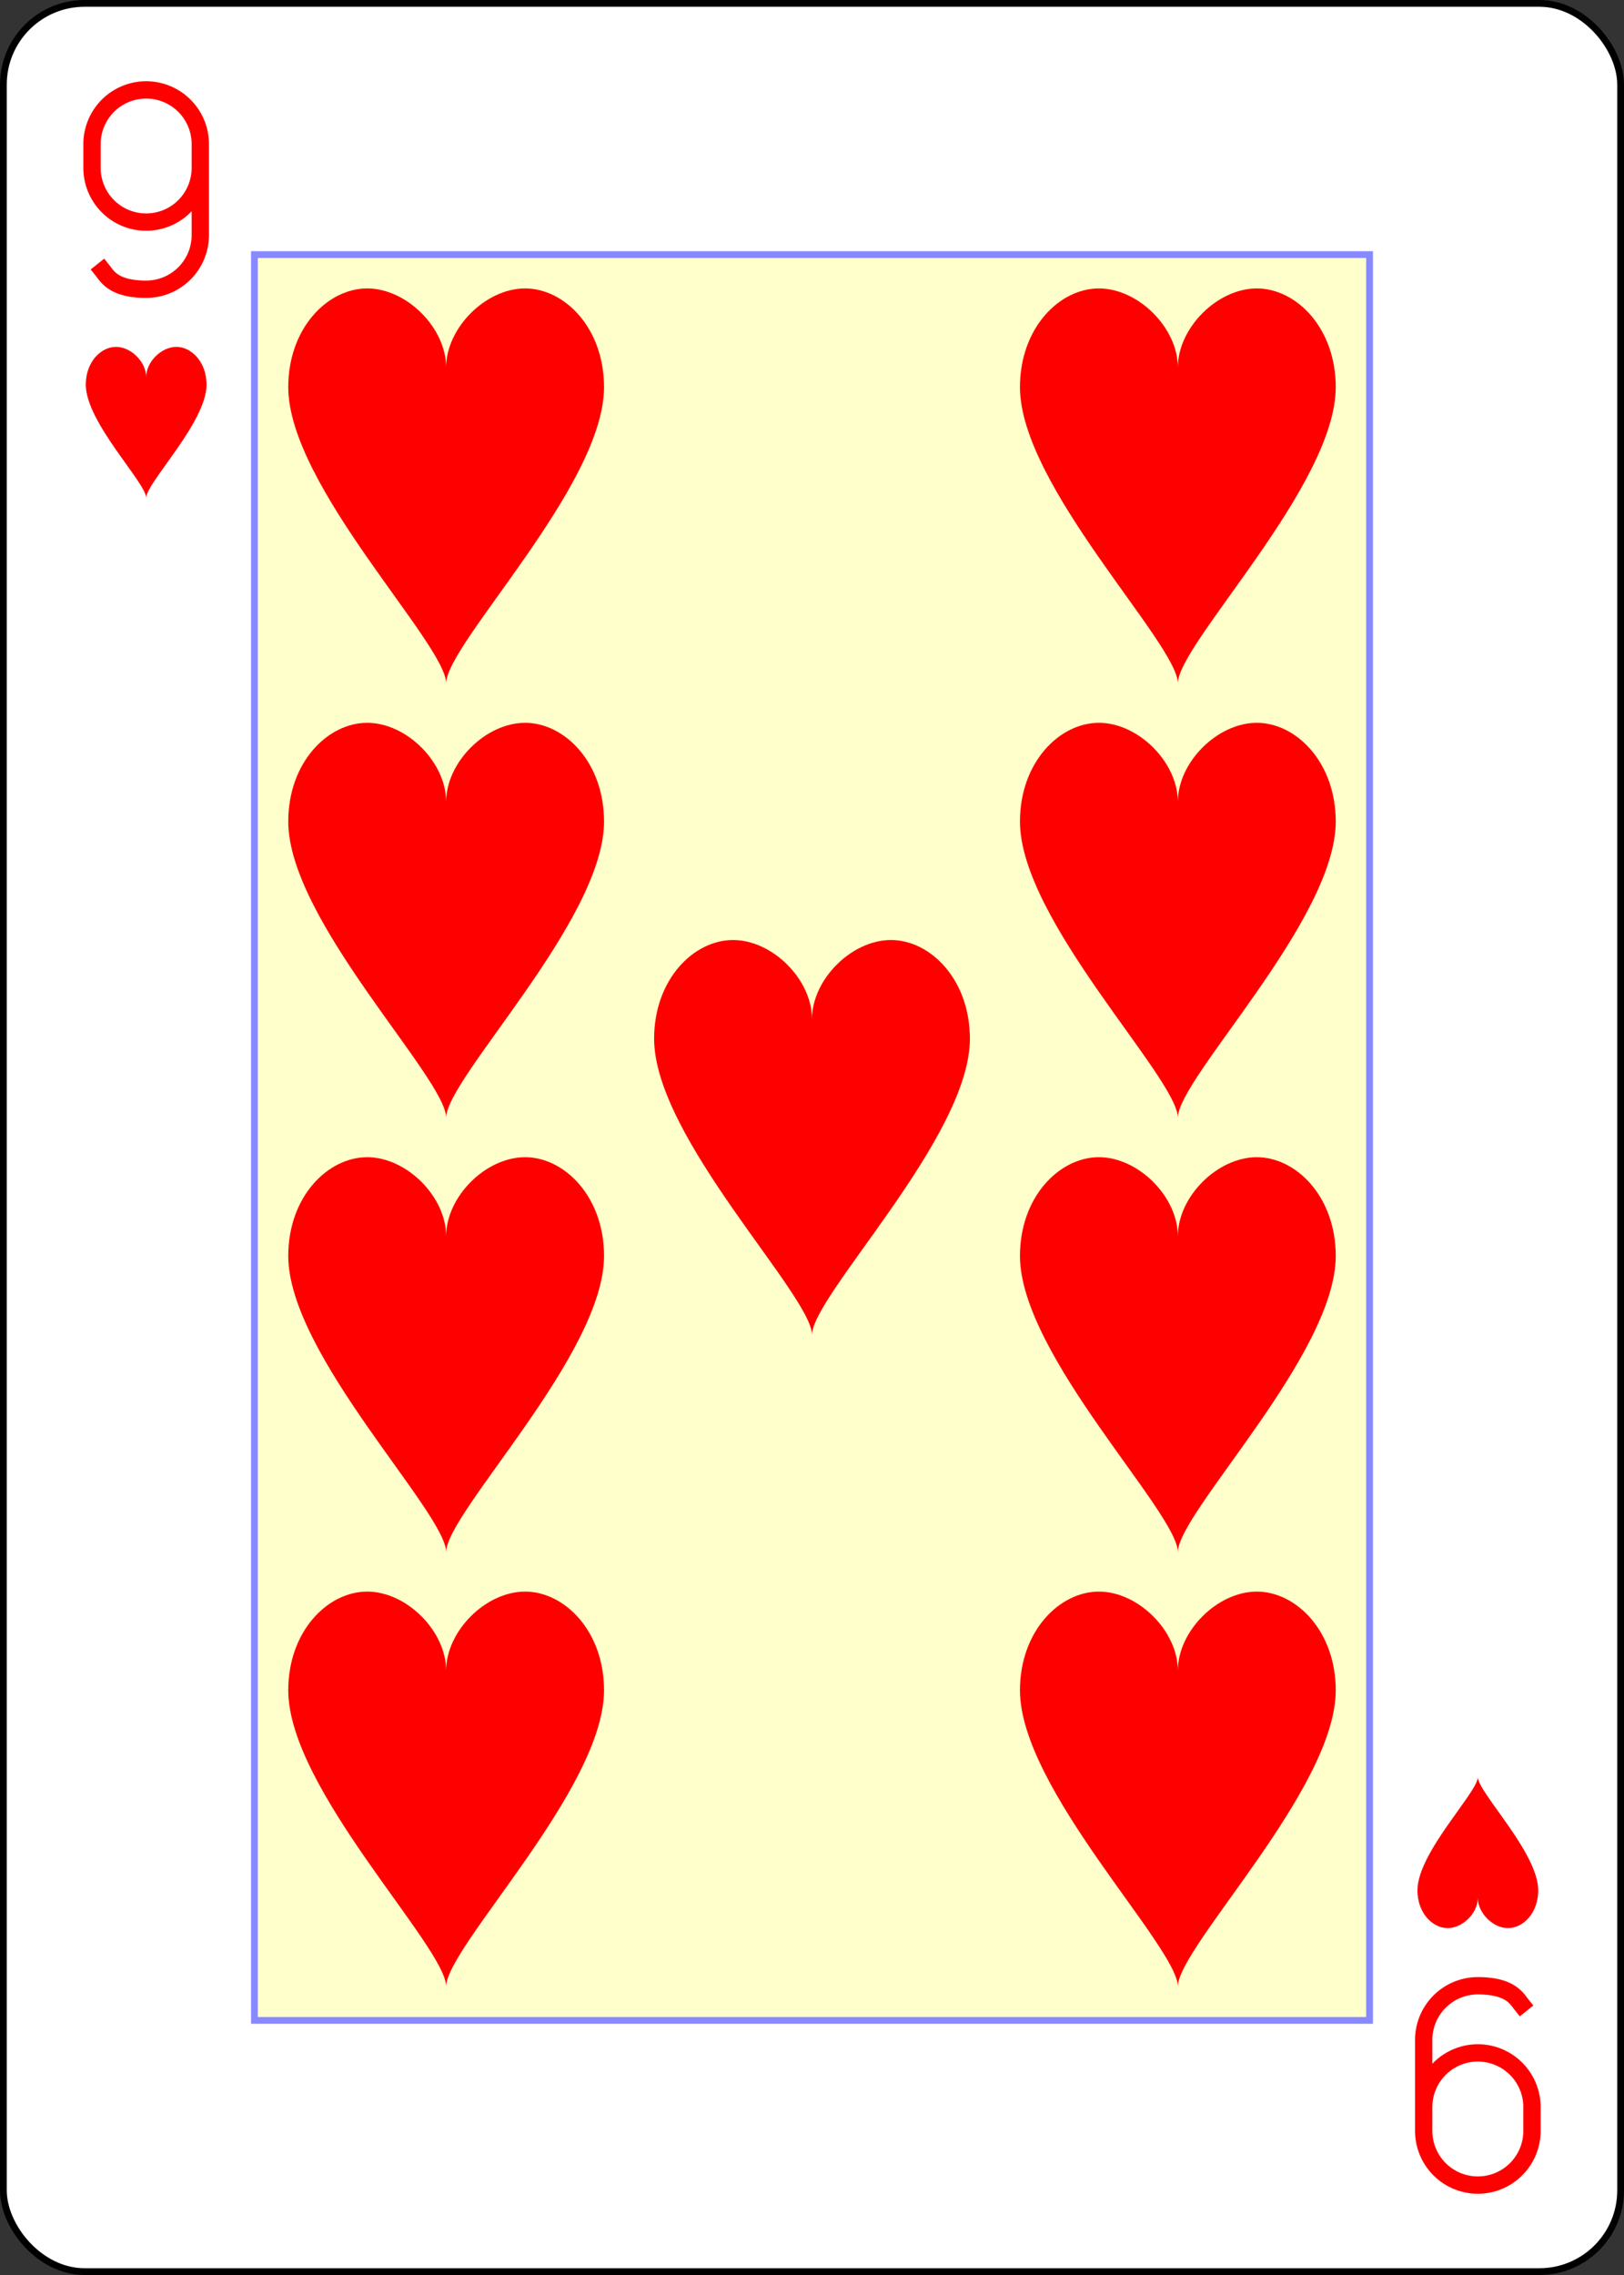 <?xml version="1.0" encoding="UTF-8" standalone="no"?>
<svg xmlns="http://www.w3.org/2000/svg" xmlns:xlink="http://www.w3.org/1999/xlink" class="card" face="9H" height="3.5in" preserveAspectRatio="none" viewBox="-120 -168 240 336" width="2.5in"><rect x="-120" y="-168" width="240" height="336" fill="#333333" stroke="none"/><defs><symbol id="SH9" viewBox="-600 -600 1200 1200" preserveAspectRatio="xMinYMid"><path d="M0 -300C0 -400 100 -500 200 -500C300 -500 400 -400 400 -250C400 0 0 400 0 500C0 400 -400 0 -400 -250C-400 -400 -300 -500 -200 -500C-100 -500 0 -400 -0 -300Z" fill="red"></path></symbol><symbol id="VH9" viewBox="-500 -500 1000 1000" preserveAspectRatio="xMinYMid"><path d="M250 -100A250 250 0 0 1 -250 -100L-250 -210A250 250 0 0 1 250 -210L250 210A250 250 0 0 1 0 460C-150 460 -180 400 -200 375" stroke="red" stroke-width="80" stroke-linecap="square" stroke-miterlimit="1.5" fill="none"></path></symbol><rect id="XH9" width="164.8" height="260.8" x="-82.4" y="-130.4"></rect></defs><rect width="239" height="335" x="-119.5" y="-167.5" rx="12" ry="12" fill="white" stroke="black"></rect><use xlink:href="#XH9" width="164.8" height="260.8" stroke="#88f" fill="#FFC"></use><use xlink:href="#VH9" height="32" width="32" x="-114.4" y="-156"></use><use xlink:href="#SH9" height="26.769" width="26.769" x="-111.784" y="-119"></use><use xlink:href="#SH9" height="70" width="70" x="-89.067" y="-131.234"></use><use xlink:href="#SH9" height="70" width="70" x="19.067" y="-131.234"></use><use xlink:href="#SH9" height="70" width="70" x="-89.067" y="-67.078"></use><use xlink:href="#SH9" height="70" width="70" x="19.067" y="-67.078"></use><use xlink:href="#SH9" height="70" width="70" x="-35" y="-35"></use><use xlink:href="#SH9" height="70" width="70" x="-89.067" y="61.234"></use><use xlink:href="#SH9" height="70" width="70" x="19.067" y="61.234"></use><use xlink:href="#SH9" height="70" width="70" x="-89.067" y="-2.922"></use><use xlink:href="#SH9" height="70" width="70" x="19.067" y="-2.922"></use><g transform="rotate(180)"><use xlink:href="#VH9" height="32" width="32" x="-114.4" y="-156"></use><use xlink:href="#SH9" height="26.769" width="26.769" x="-111.784" y="-119"></use></g></svg>